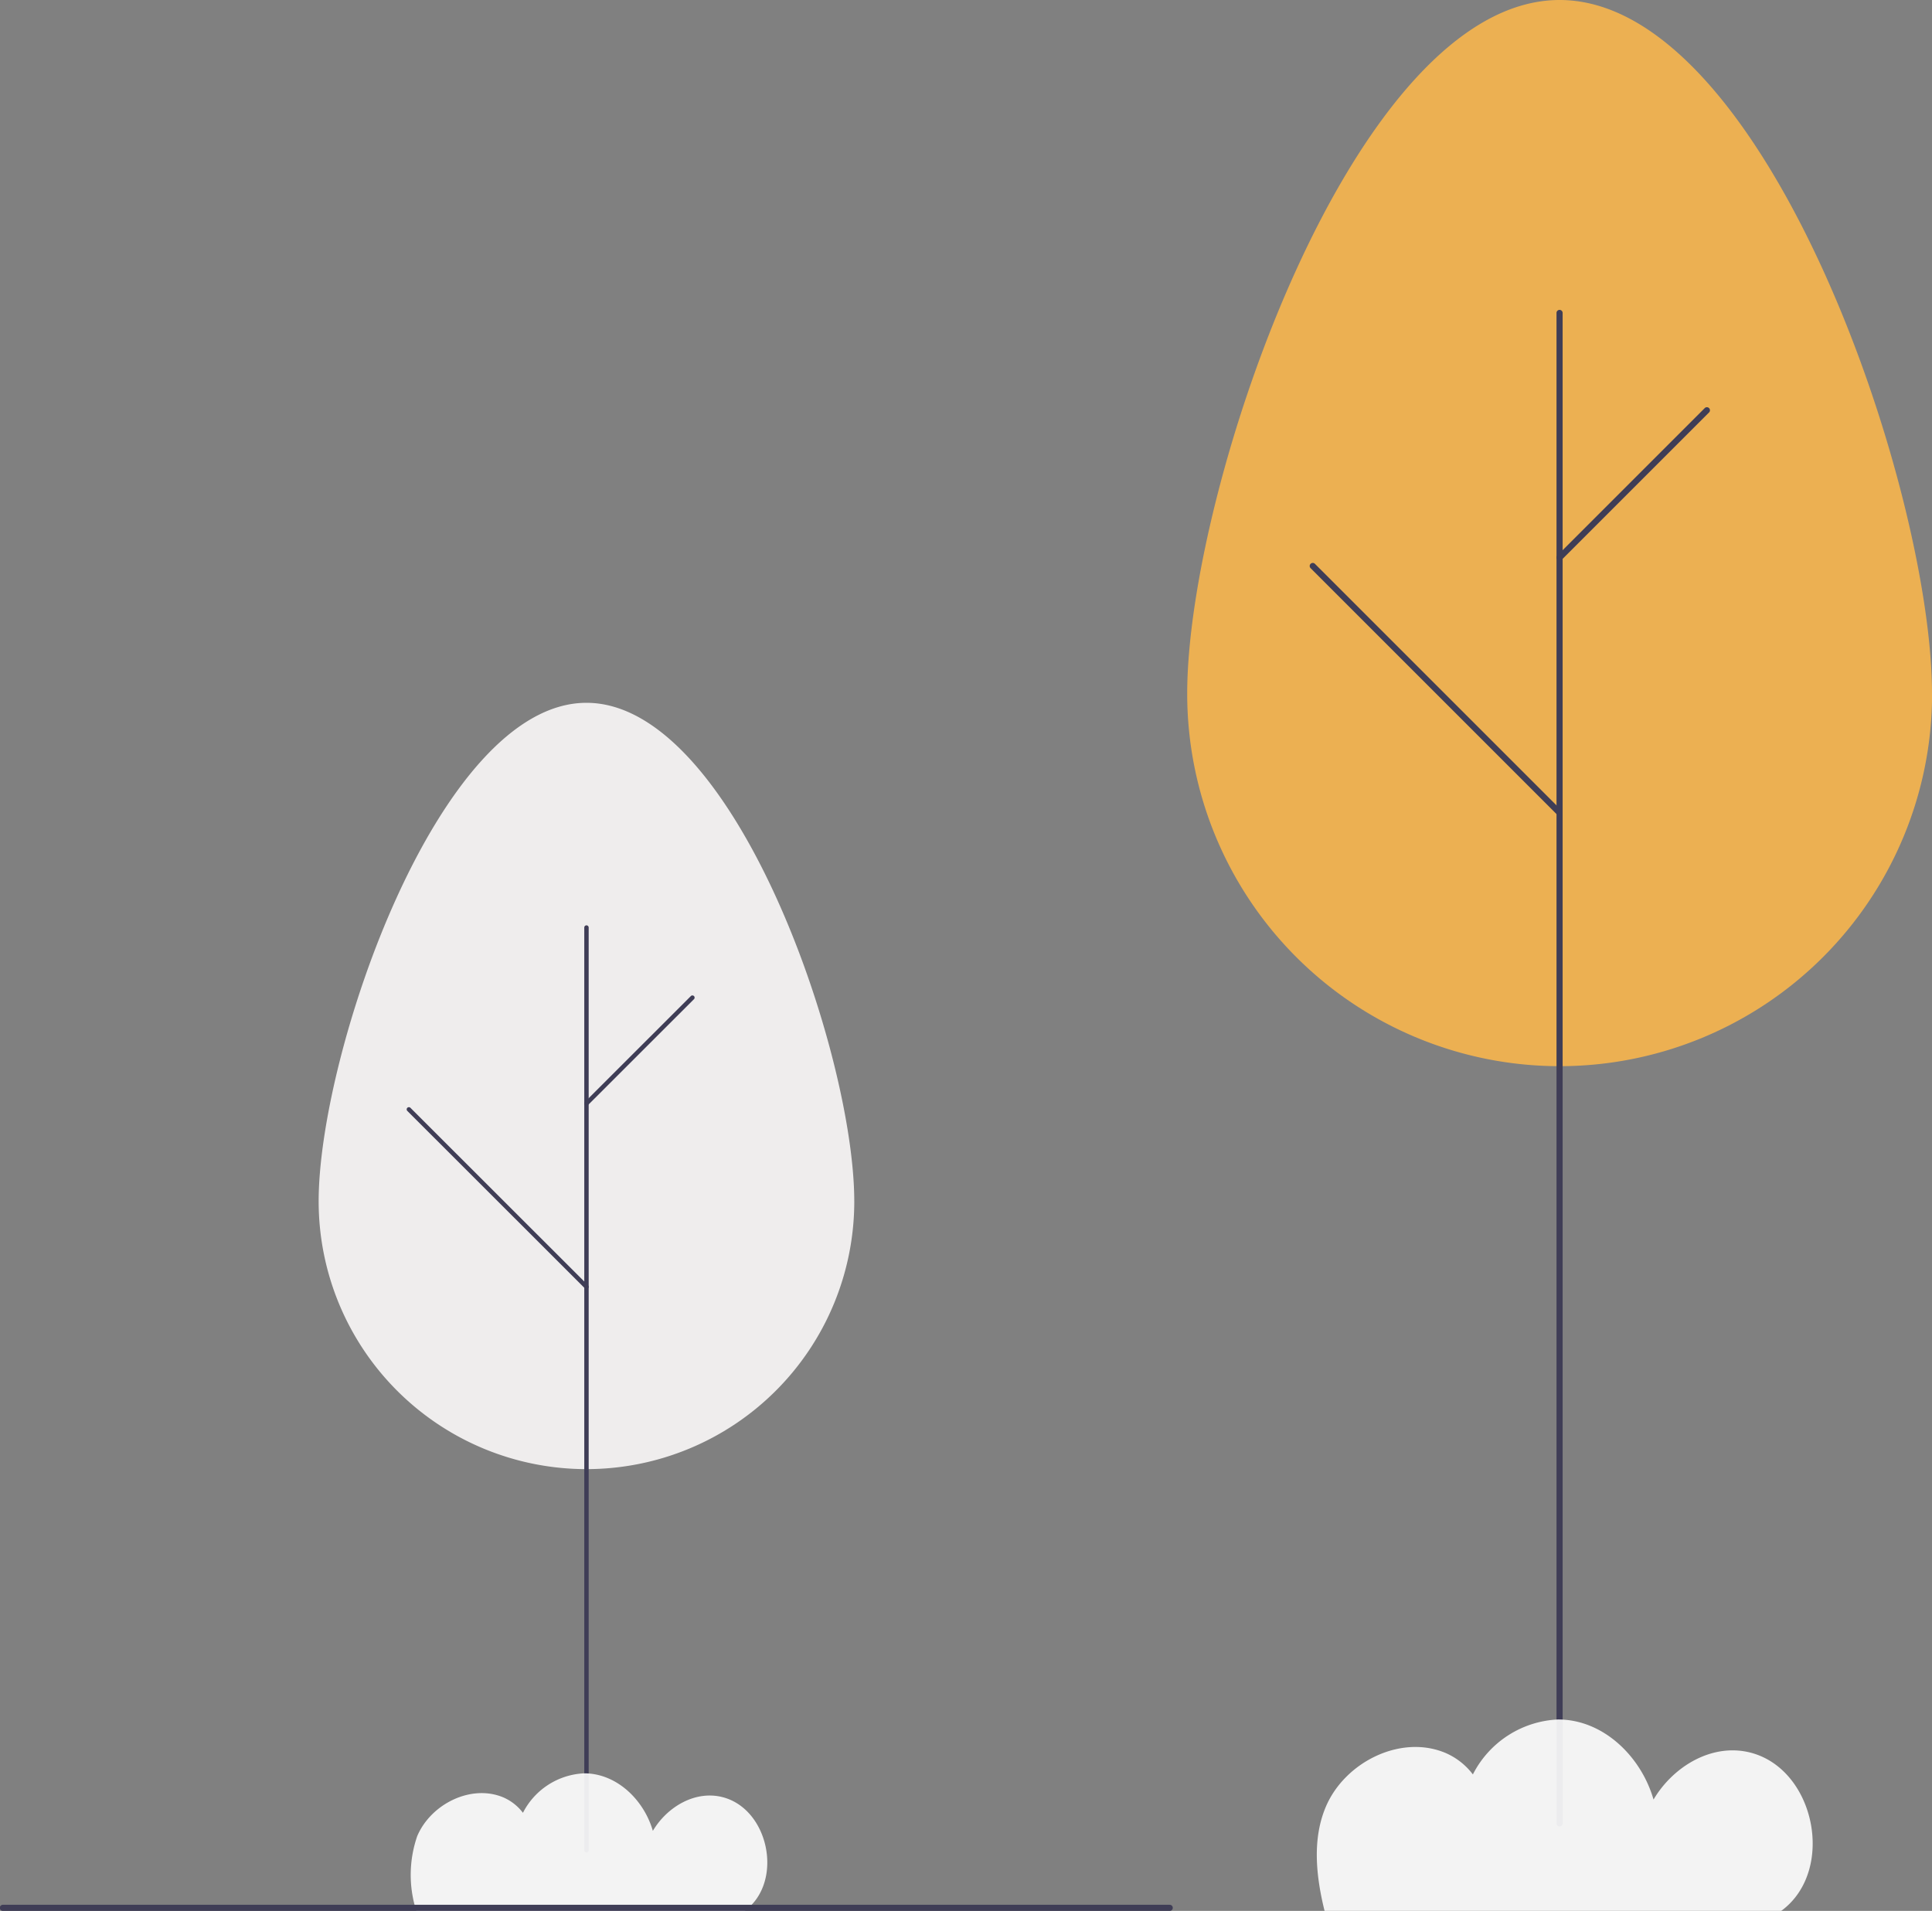 <svg xmlns="http://www.w3.org/2000/svg" width="170.165" height="168.318" viewBox="0 0 170.165 168.318">
  <rect x="0" y="0" width="170.165" height="168.318" fill="#808080" stroke="none"/>
  <g id="undraw_nature_benefits_re_kk70" transform="translate(-68.049 0)">
    <path id="Pfad_57" data-name="Pfad 57" d="M828.055,199.068c0-18.117-14.687-61.108-32.8-61.108s-32.8,42.991-32.8,61.108a32.8,32.8,0,1,0,65.608,0Z" transform="translate(-589.841 -137.96)" fill="#ecb052"/>
    <path id="Pfad_58" data-name="Pfad 58" d="M883.331,372.691a.27.27,0,0,0,.27-.27V239.363a.27.27,0,0,0-.539,0V372.422A.27.27,0,0,0,883.331,372.691Z" transform="translate(-677.92 -211.814)" fill="#3f3d56"/>
    <path id="Pfad_59" data-name="Pfad 59" d="M883.331,284.428a.269.269,0,0,0,.191-.079l12.984-12.984a.27.27,0,0,0-.382-.381L883.14,283.968a.27.27,0,0,0,.191.46Z" transform="translate(-677.92 -235.044)" fill="#3f3d56"/>
    <path id="Pfad_60" data-name="Pfad 60" d="M824.464,344.042a.27.27,0,0,0,.191-.46l-21.744-21.744a.27.27,0,0,0-.382.381l21.744,21.744A.269.269,0,0,0,824.464,344.042Z" transform="translate(-619.054 -272.181)" fill="#3f3d56"/>
    <path id="Pfad_61" data-name="Pfad 61" d="M845.84,716.219c-.047.036-.1.069-.144.1H805.48c-.788-3.193-1.066-6.389.111-9.165,1.677-3.955,6.641-6.424,10.586-4.725a6.026,6.026,0,0,1,2.367,1.872,8.861,8.861,0,0,1,7.5-4.839c4,0,7.326,3.274,8.411,7.053,1.748-2.95,5.2-5.012,8.574-4.125C848.675,703.877,850.458,712.651,845.84,716.219Z" transform="translate(-620.768 -548.005)" fill="rgba(255,255,255,0.9)"/>
    <path id="Pfad_62" data-name="Pfad 62" d="M241.5,411.371c0-13.019-10.561-43.911-23.588-43.911s-23.588,30.893-23.588,43.911a23.588,23.588,0,1,0,47.177,0Z" transform="translate(-98.209 -305.554)" fill="#efeded"/>
    <path id="Pfad_63" data-name="Pfad 63" d="M281.248,521.789a.194.194,0,0,0,.194-.194v-81.27a.194.194,0,1,0-.388,0V521.6A.194.194,0,0,0,281.248,521.789Z" transform="translate(-161.544 -358.624)" fill="#3f3d56"/>
    <path id="Pfad_64" data-name="Pfad 64" d="M281.249,472.709a.193.193,0,0,0,.137-.057l9.336-9.33a.194.194,0,0,0-.274-.274l-9.336,9.33a.194.194,0,0,0,.137.331Z" transform="translate(-161.544 -375.317)" fill="#3f3d56"/>
    <path id="Pfad_65" data-name="Pfad 65" d="M238.92,515.546a.194.194,0,0,0,.137-.331l-15.635-15.625a.194.194,0,1,0-.274.274l15.635,15.625A.194.194,0,0,0,238.92,515.546Z" transform="translate(-119.216 -402.003)" fill="#3f3d56"/>
    <path id="Pfad_66" data-name="Pfad 66" d="M253.9,729.091c-.034.026-.069.049-.1.075H224.876a10.462,10.462,0,0,1,.08-6.585c1.206-2.842,4.775-4.616,7.612-3.4a4.333,4.333,0,0,1,1.7,1.346,6.372,6.372,0,0,1,5.394-3.477c2.876,0,5.268,2.353,6.048,5.068,1.257-2.12,3.739-3.6,6.166-2.964C255.935,720.223,257.217,726.527,253.9,729.091Z" transform="translate(-120.16 -560.849)" fill="rgba(255,255,255,0.9)"/>
    <path id="Pfad_67" data-name="Pfad 67" d="M375.095,760.5H477.866a.27.27,0,0,0,0-.539H375.095a.27.27,0,1,0,0,.539Z" transform="translate(-306.776 -592.181)" fill="#3f3d56"/>
  </g>
</svg>
